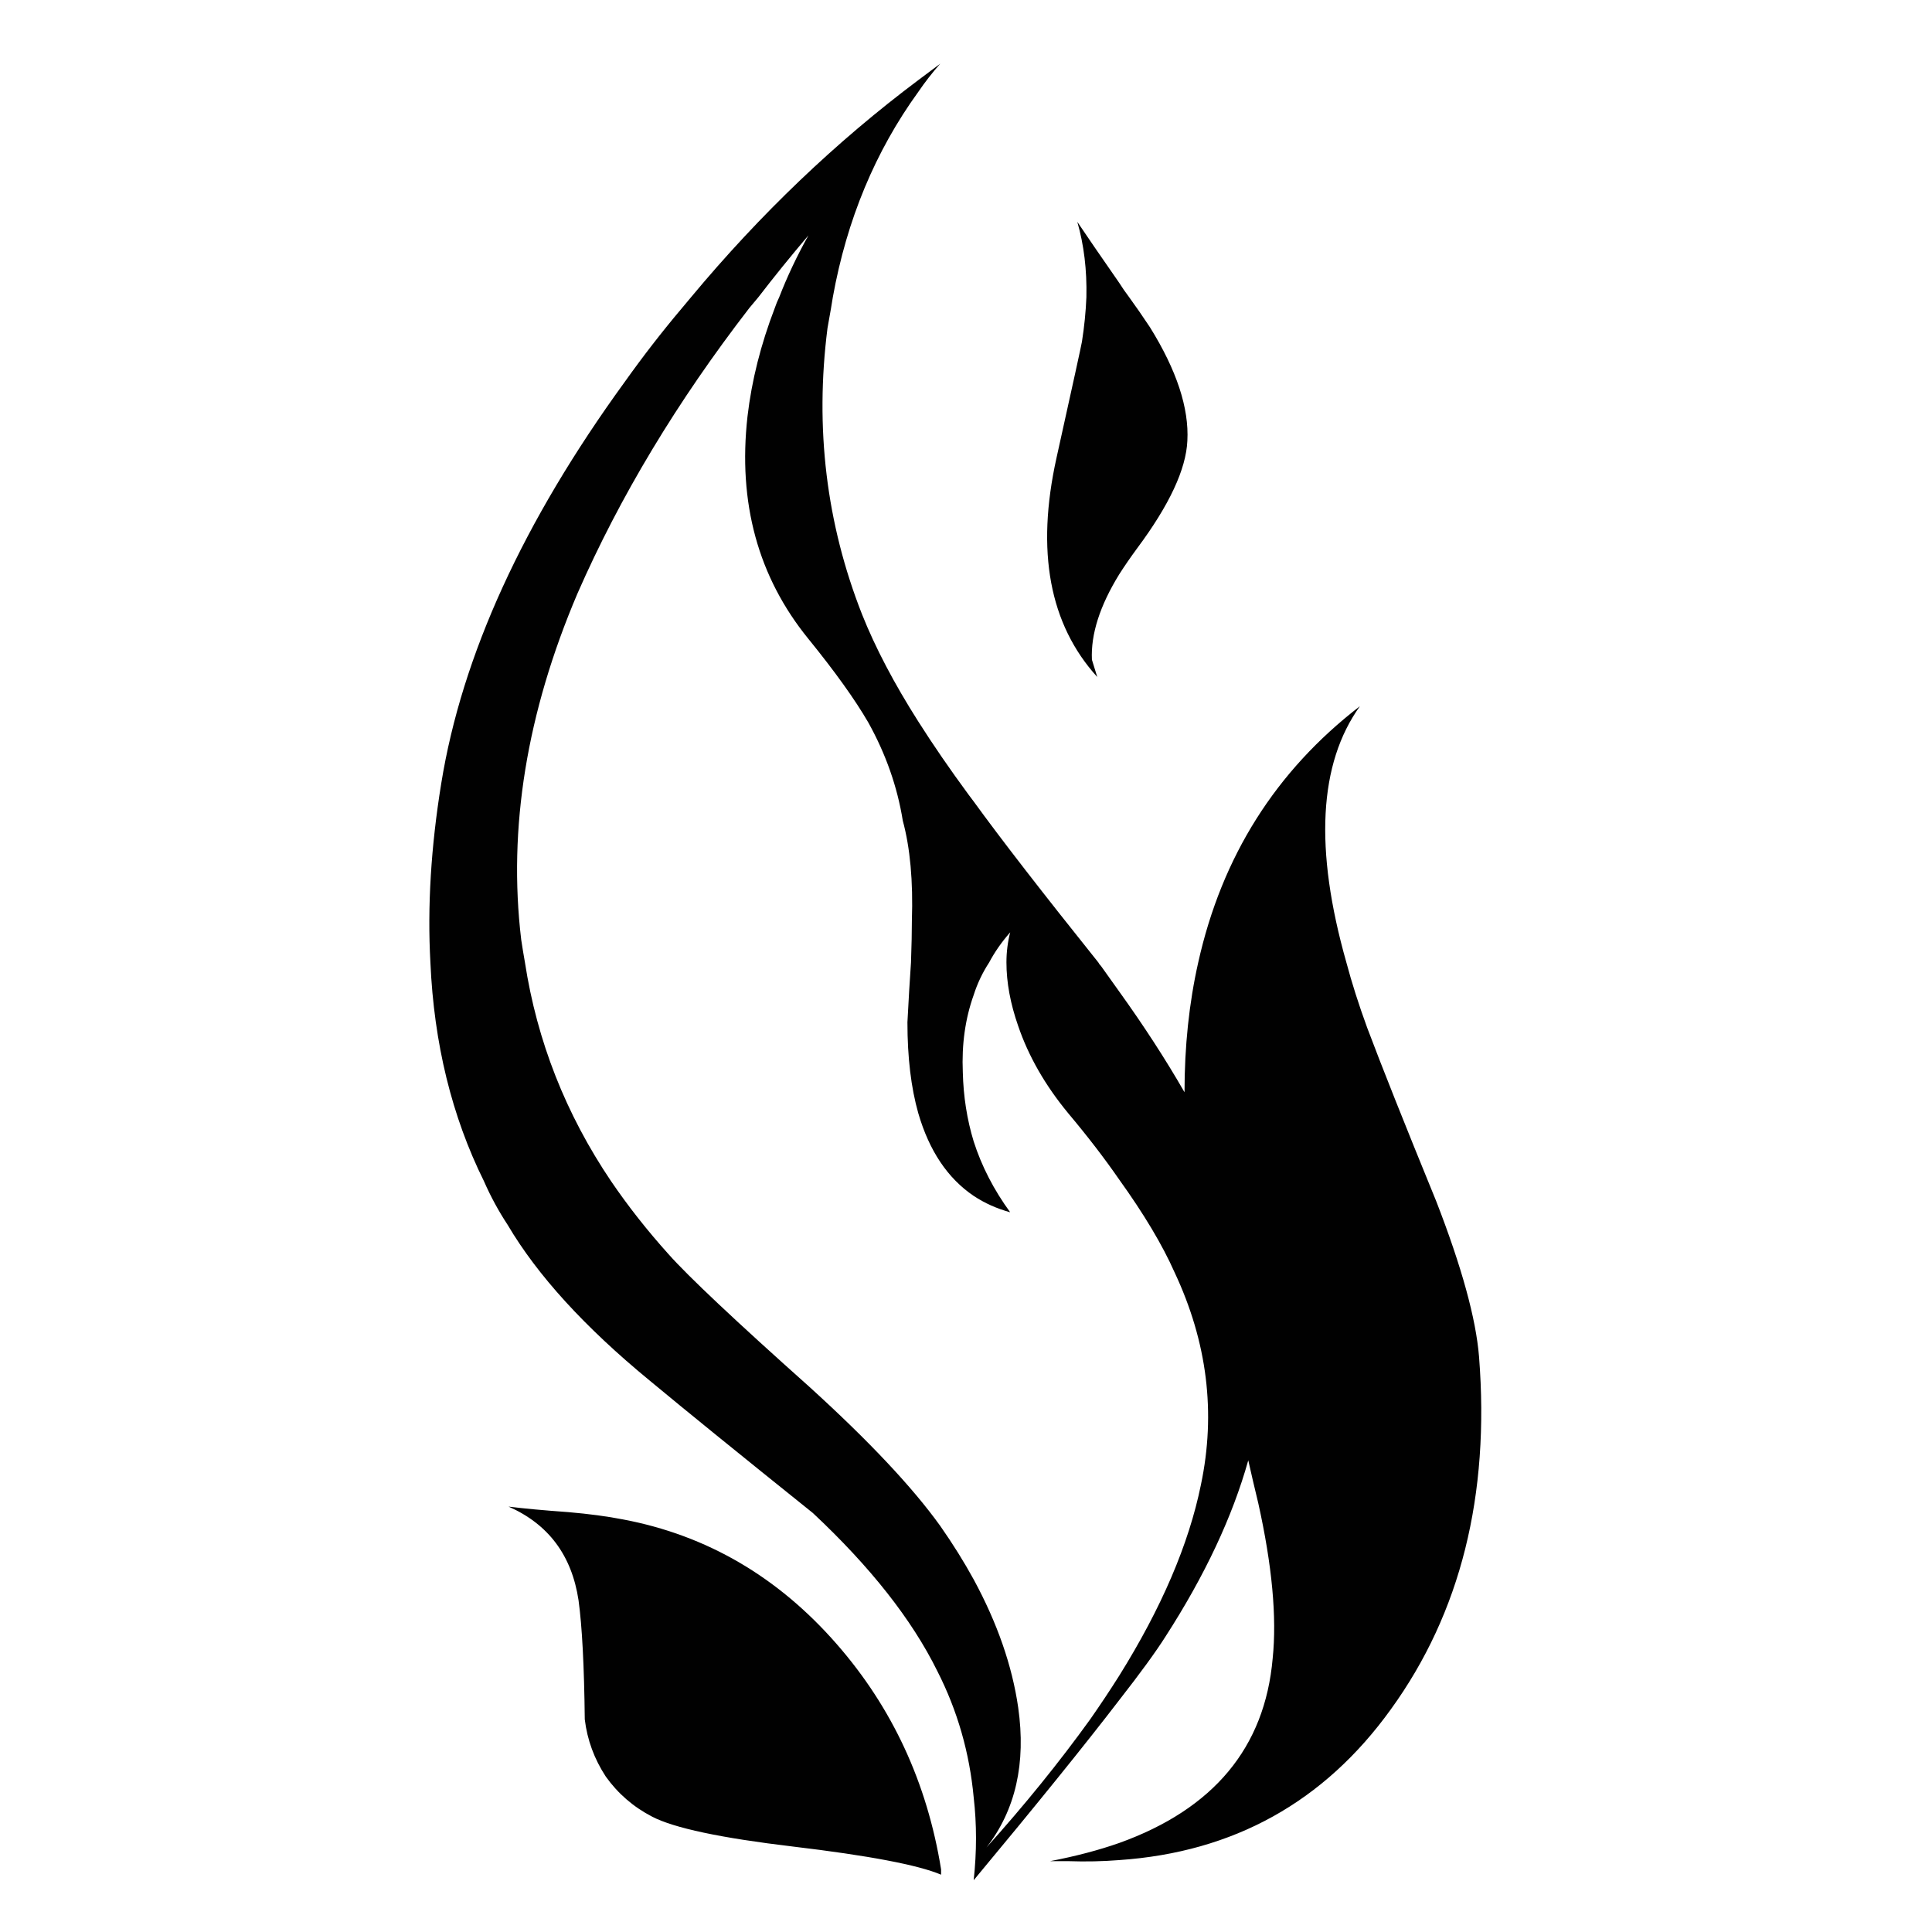 <?xml version="1.0" encoding="utf-8"?>
<!-- Generator: Adobe Illustrator 16.0.0, SVG Export Plug-In . SVG Version: 6.00 Build 0)  -->
<!DOCTYPE svg PUBLIC "-//W3C//DTD SVG 1.1//EN" "http://www.w3.org/Graphics/SVG/1.1/DTD/svg11.dtd">
<svg version="1.1" id="Layer_1" xmlns="http://www.w3.org/2000/svg" xmlns:xlink="http://www.w3.org/1999/xlink" x="0px" y="0px"
	 width="300px" height="300px" viewBox="0 0 300 300" enable-background="new 0 0 300 300" xml:space="preserve">
<path fill-rule="evenodd" clip-rule="evenodd" fill="#010101" d="M107.312,46.144c10.728-12.885,22.488-24.121,35.282-33.706
	c1.124-0.848,2.258-1.696,3.4-2.543c-1.235,1.401-2.369,2.857-3.4,4.369c-6.673,9.217-11.098,19.844-13.272,31.881
	c-0.092,0.571-0.185,1.134-0.276,1.687c-0.185,1.051-0.369,2.092-0.553,3.125c-1.973,15.521-0.185,30.332,5.364,44.434
	c2.064,5.18,4.978,10.729,8.738,16.646c2.267,3.576,4.857,7.346,7.77,11.309c0.276,0.369,0.553,0.737,0.83,1.106
	c4.24,5.844,10.691,14.176,19.355,24.996c0.092,0.185,0.23,0.368,0.414,0.553c0.94,1.327,1.881,2.646,2.82,3.954
	c3.853,5.363,7.235,10.58,10.148,15.65c0-7.135,0.709-13.854,2.129-20.158c3.668-16.461,12.037-29.724,25.106-39.789
	c-6.396,8.922-7.098,22.185-2.102,39.789c0.849,3.189,1.926,6.572,3.235,10.148c2.267,6.027,5.843,15.014,10.729,26.959
	c3.944,10.157,6.156,18.194,6.636,24.111c1.696,21.548-2.866,39.798-13.687,54.748c-10.36,14.396-24.425,22.202-42.195,23.419
	c-2.543,0.203-5.18,0.259-7.907,0.166h-2.82c3.944-0.756,7.521-1.695,10.728-2.82c14.673-5.271,22.618-14.82,23.835-28.646
	c0.664-6.396-0.083-14.442-2.239-24.139c-0.572-2.359-1.088-4.572-1.549-6.637c-2.451,8.756-6.737,17.881-12.857,27.374
	c-1.493,2.359-3.89,5.65-7.189,9.872c-5.271,6.876-12.802,16.193-22.59,27.954c0.479-4.424,0.479-8.71,0-12.857
	c-0.646-6.95-2.525-13.484-5.641-19.604c-3.945-8-10.388-16.185-19.328-24.554c-11.373-9.124-19.834-15.99-25.383-20.6
	c-10.064-8.276-17.401-16.322-22.009-24.139c-1.42-2.156-2.646-4.414-3.678-6.773c-4.996-10.065-7.77-21.393-8.323-33.983
	c-0.479-8.664,0.083-17.936,1.687-27.816c3.208-19.835,12.71-40.619,28.507-62.352c2.821-3.963,5.779-7.779,8.876-11.447
	C106.38,47.278,106.85,46.715,107.312,46.144z M120.307,47.831c0.184-0.553,0.415-1.115,0.691-1.687
	c1.235-3.189,2.747-6.387,4.535-9.595c-2.728,3.208-5.318,6.406-7.77,9.595c-0.479,0.571-0.949,1.134-1.41,1.687
	C105.164,62.319,96.27,77.094,89.67,92.154c-7.89,18.526-10.802,36.443-8.738,53.752c0.184,1.217,0.377,2.397,0.581,3.54
	c1.88,12.221,6.341,23.549,13.383,33.983c2.636,3.87,5.604,7.64,8.903,11.309c3.097,3.484,10.387,10.351,21.872,20.6
	c9.217,8.368,15.991,15.566,20.323,21.595c1.973,2.82,3.706,5.595,5.199,8.323c3.668,6.765,5.973,13.392,6.912,19.88
	c1.235,8.664-0.405,15.908-4.922,21.733c5.918-6.581,11.282-13.207,16.093-19.881c1.585-2.267,3.088-4.524,4.507-6.774
	c6.581-10.544,10.812-20.424,12.691-29.641c2.36-11.189,0.996-22.194-4.092-33.015c-1.88-4.239-4.747-9.042-8.6-14.406
	c-2.267-3.281-4.903-6.71-7.907-10.286c-3.576-4.331-6.166-8.848-7.771-13.549c-1.217-3.483-1.824-6.773-1.824-9.871
	c0-1.604,0.193-3.162,0.58-4.673c-1.327,1.511-2.415,3.069-3.263,4.673c-1.032,1.585-1.834,3.271-2.405,5.06
	c-1.309,3.668-1.872,7.668-1.687,12c0.092,3.761,0.654,7.337,1.687,10.729c1.235,3.853,3.125,7.521,5.668,11.005
	c-2.083-0.571-3.973-1.419-5.668-2.544c-4.037-2.728-6.903-7.005-8.599-12.83c-1.125-3.963-1.687-8.673-1.687-14.129
	c0.184-3.558,0.368-6.654,0.553-9.291c0.092-2.636,0.138-4.802,0.138-6.498c0.203-6.12-0.267-11.291-1.411-15.512
	c-0.848-5.272-2.636-10.359-5.364-15.263c-2.064-3.557-5.162-7.88-9.291-12.968c-7.816-9.604-10.968-21.125-9.457-34.563
	C116.722,59.094,118.132,53.49,120.307,47.831z M175.331,46.144c1.032,1.419,2.11,2.977,3.235,4.673
	c4.147,6.673,6.083,12.553,5.807,17.641c-0.203,4.406-2.793,9.955-7.77,16.646c-1.033,1.401-1.974,2.765-2.821,4.092
	c-3.004,4.885-4.415,9.3-4.229,13.245l0.829,2.682c-7.429-8.185-9.539-19.521-6.332-34.01c2.544-11.465,3.861-17.484,3.954-18.056
	c0.368-2.341,0.599-4.646,0.691-6.913c0.092-4.222-0.378-8.12-1.411-11.696c1.512,2.25,3.678,5.401,6.498,9.457
	C174.244,44.642,174.76,45.388,175.331,46.144z M88.26,234.803c3.207,0.276,6.037,0.654,8.488,1.134
	c12.978,2.452,24.028,8.894,33.153,19.327c8.645,9.881,14.056,21.549,16.23,35.006v0.829c-3.576-1.512-11.244-2.968-23.005-4.368
	c-11.189-1.328-18.479-2.876-21.871-4.646c-2.913-1.512-5.309-3.585-7.189-6.222c-1.788-2.729-2.876-5.687-3.263-8.876
	c-0.092-8.295-0.415-14.461-0.968-18.498c-1.05-6.968-4.673-11.815-10.866-14.544C81.31,234.24,84.407,234.525,88.26,234.803z"/>
</svg>
